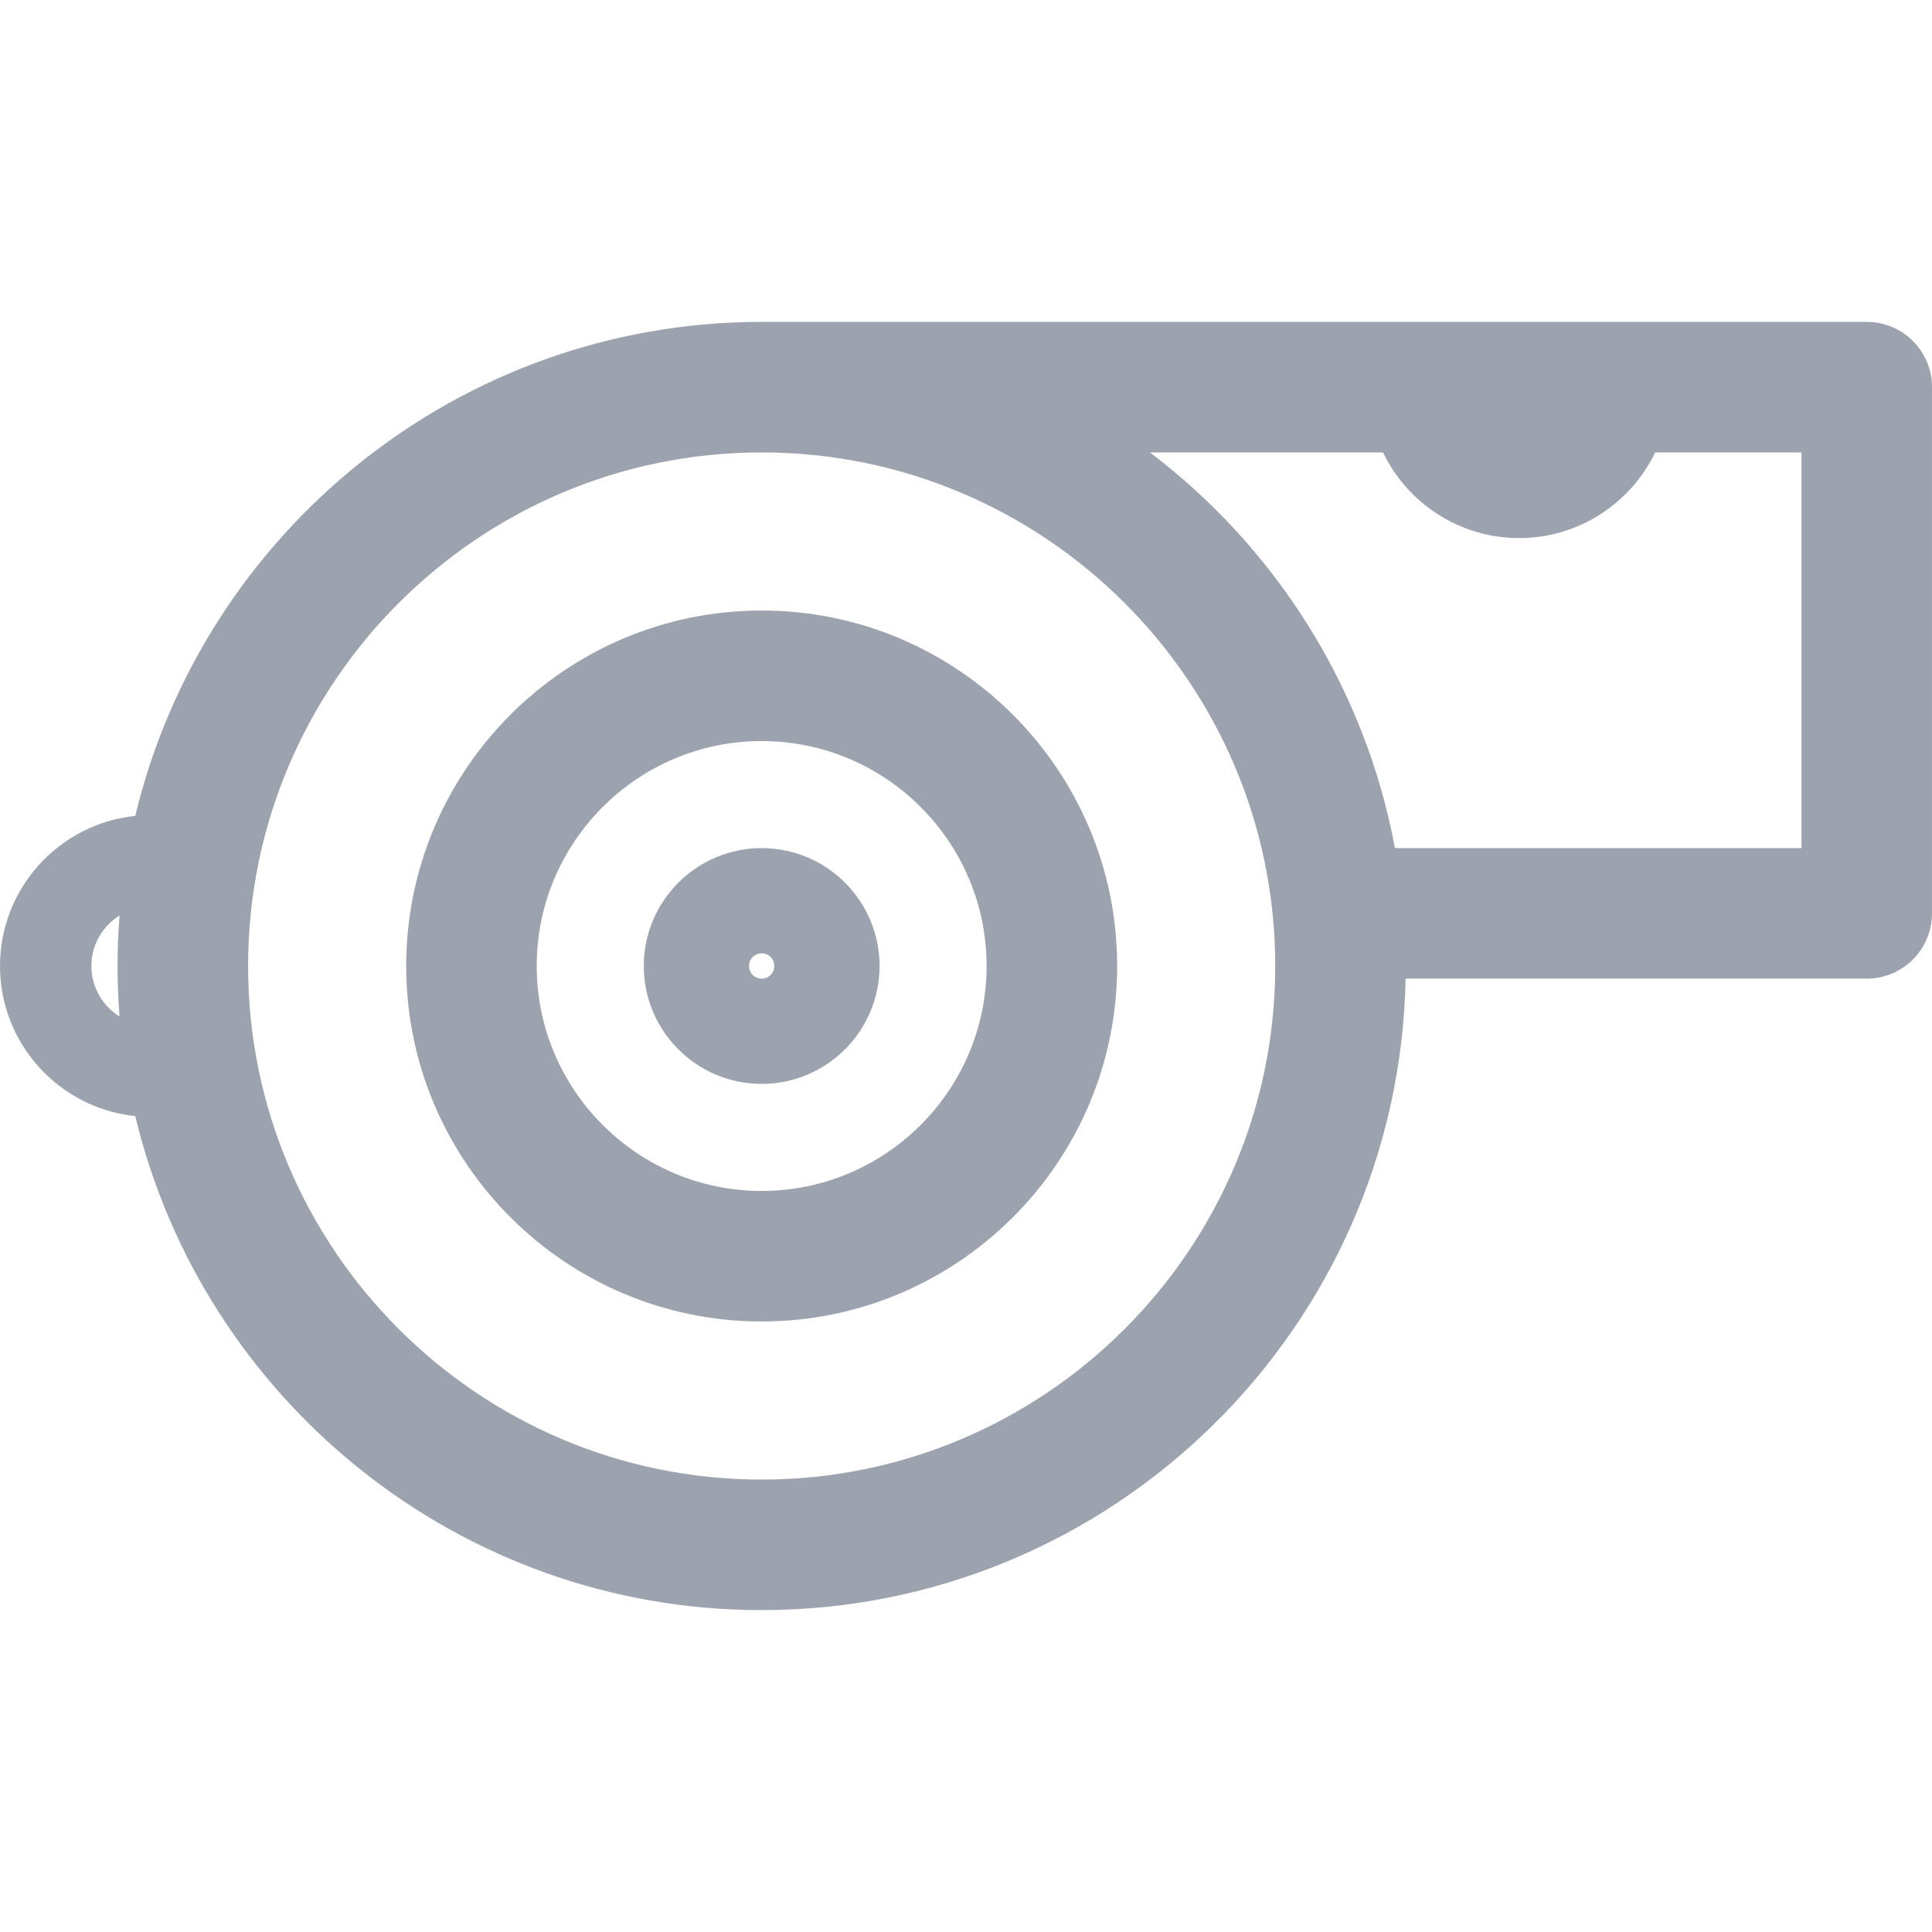 <?xml version="1.0" encoding="iso-8859-1"?>
<!-- Generator: Adobe Illustrator 18.0.0, SVG Export Plug-In . SVG Version: 6.00 Build 0)  -->
<!DOCTYPE svg PUBLIC "-//W3C//DTD SVG 1.1//EN" "http://www.w3.org/Graphics/SVG/1.1/DTD/svg11.dtd">
<svg version="1.1" id="Capa_1" xmlns="http://www.w3.org/2000/svg" xmlns:xlink="http://www.w3.org/1999/xlink" x="0px"
	y="0px" viewBox="0 0 297 297" style="enable-background:new 0 0 297 297;" xml:space="preserve">
	<g style="fill: #9ca3af">
		<path d="M117.089,93.852c-30.133,0-54.648,24.515-54.648,54.648s24.515,54.648,54.648,54.648s54.648-24.515,54.648-54.648
		S147.221,93.852,117.089,93.852z M117.089,183.08c-19.068,0-34.58-15.512-34.58-34.58s15.512-34.58,34.58-34.58
		s34.58,15.512,34.58,34.58S136.157,183.08,117.089,183.08z" />
		<path d="M117.089,130.376c-9.994,0-18.124,8.13-18.124,18.124s8.13,18.124,18.124,18.124s18.124-8.13,18.124-18.124
		S127.082,130.376,117.089,130.376z M117.089,150.444c-1.072,0-1.944-0.872-1.944-1.944s0.872-1.944,1.944-1.944
		c1.072,0,1.944,0.872,1.944,1.944S118.161,150.444,117.089,150.444z" />
		<path d="M117.089,49.483c-46.654,0-85.87,32.436-96.295,75.94C9.127,126.632,0,136.519,0,148.5s9.127,21.868,20.793,23.077
		c10.426,43.504,49.641,75.94,96.295,75.94c53.948,0,97.952-43.369,98.992-97.073h70.885c5.541,0,10.034-4.493,10.034-10.034V59.517
		c0-5.541-4.493-10.034-10.034-10.034H117.089z M14.047,148.5c0-3.275,1.734-6.146,4.328-7.764c-0.2,2.563-0.303,5.152-0.303,7.764
		s0.104,5.202,0.303,7.764C15.782,154.646,14.047,151.775,14.047,148.5z M117.089,227.449c-43.533,0-78.949-35.416-78.949-78.949
		s35.416-78.949,78.949-78.949s78.949,35.416,78.949,78.949S160.622,227.449,117.089,227.449z M276.932,130.376h-62.495
		c-4.588-24.701-18.374-46.209-37.66-60.826h35.831c3.749,7.784,11.717,13.168,20.919,13.168c9.202,0,17.17-5.385,20.918-13.168
		h22.487V130.376z" />
	</g>
</svg>

